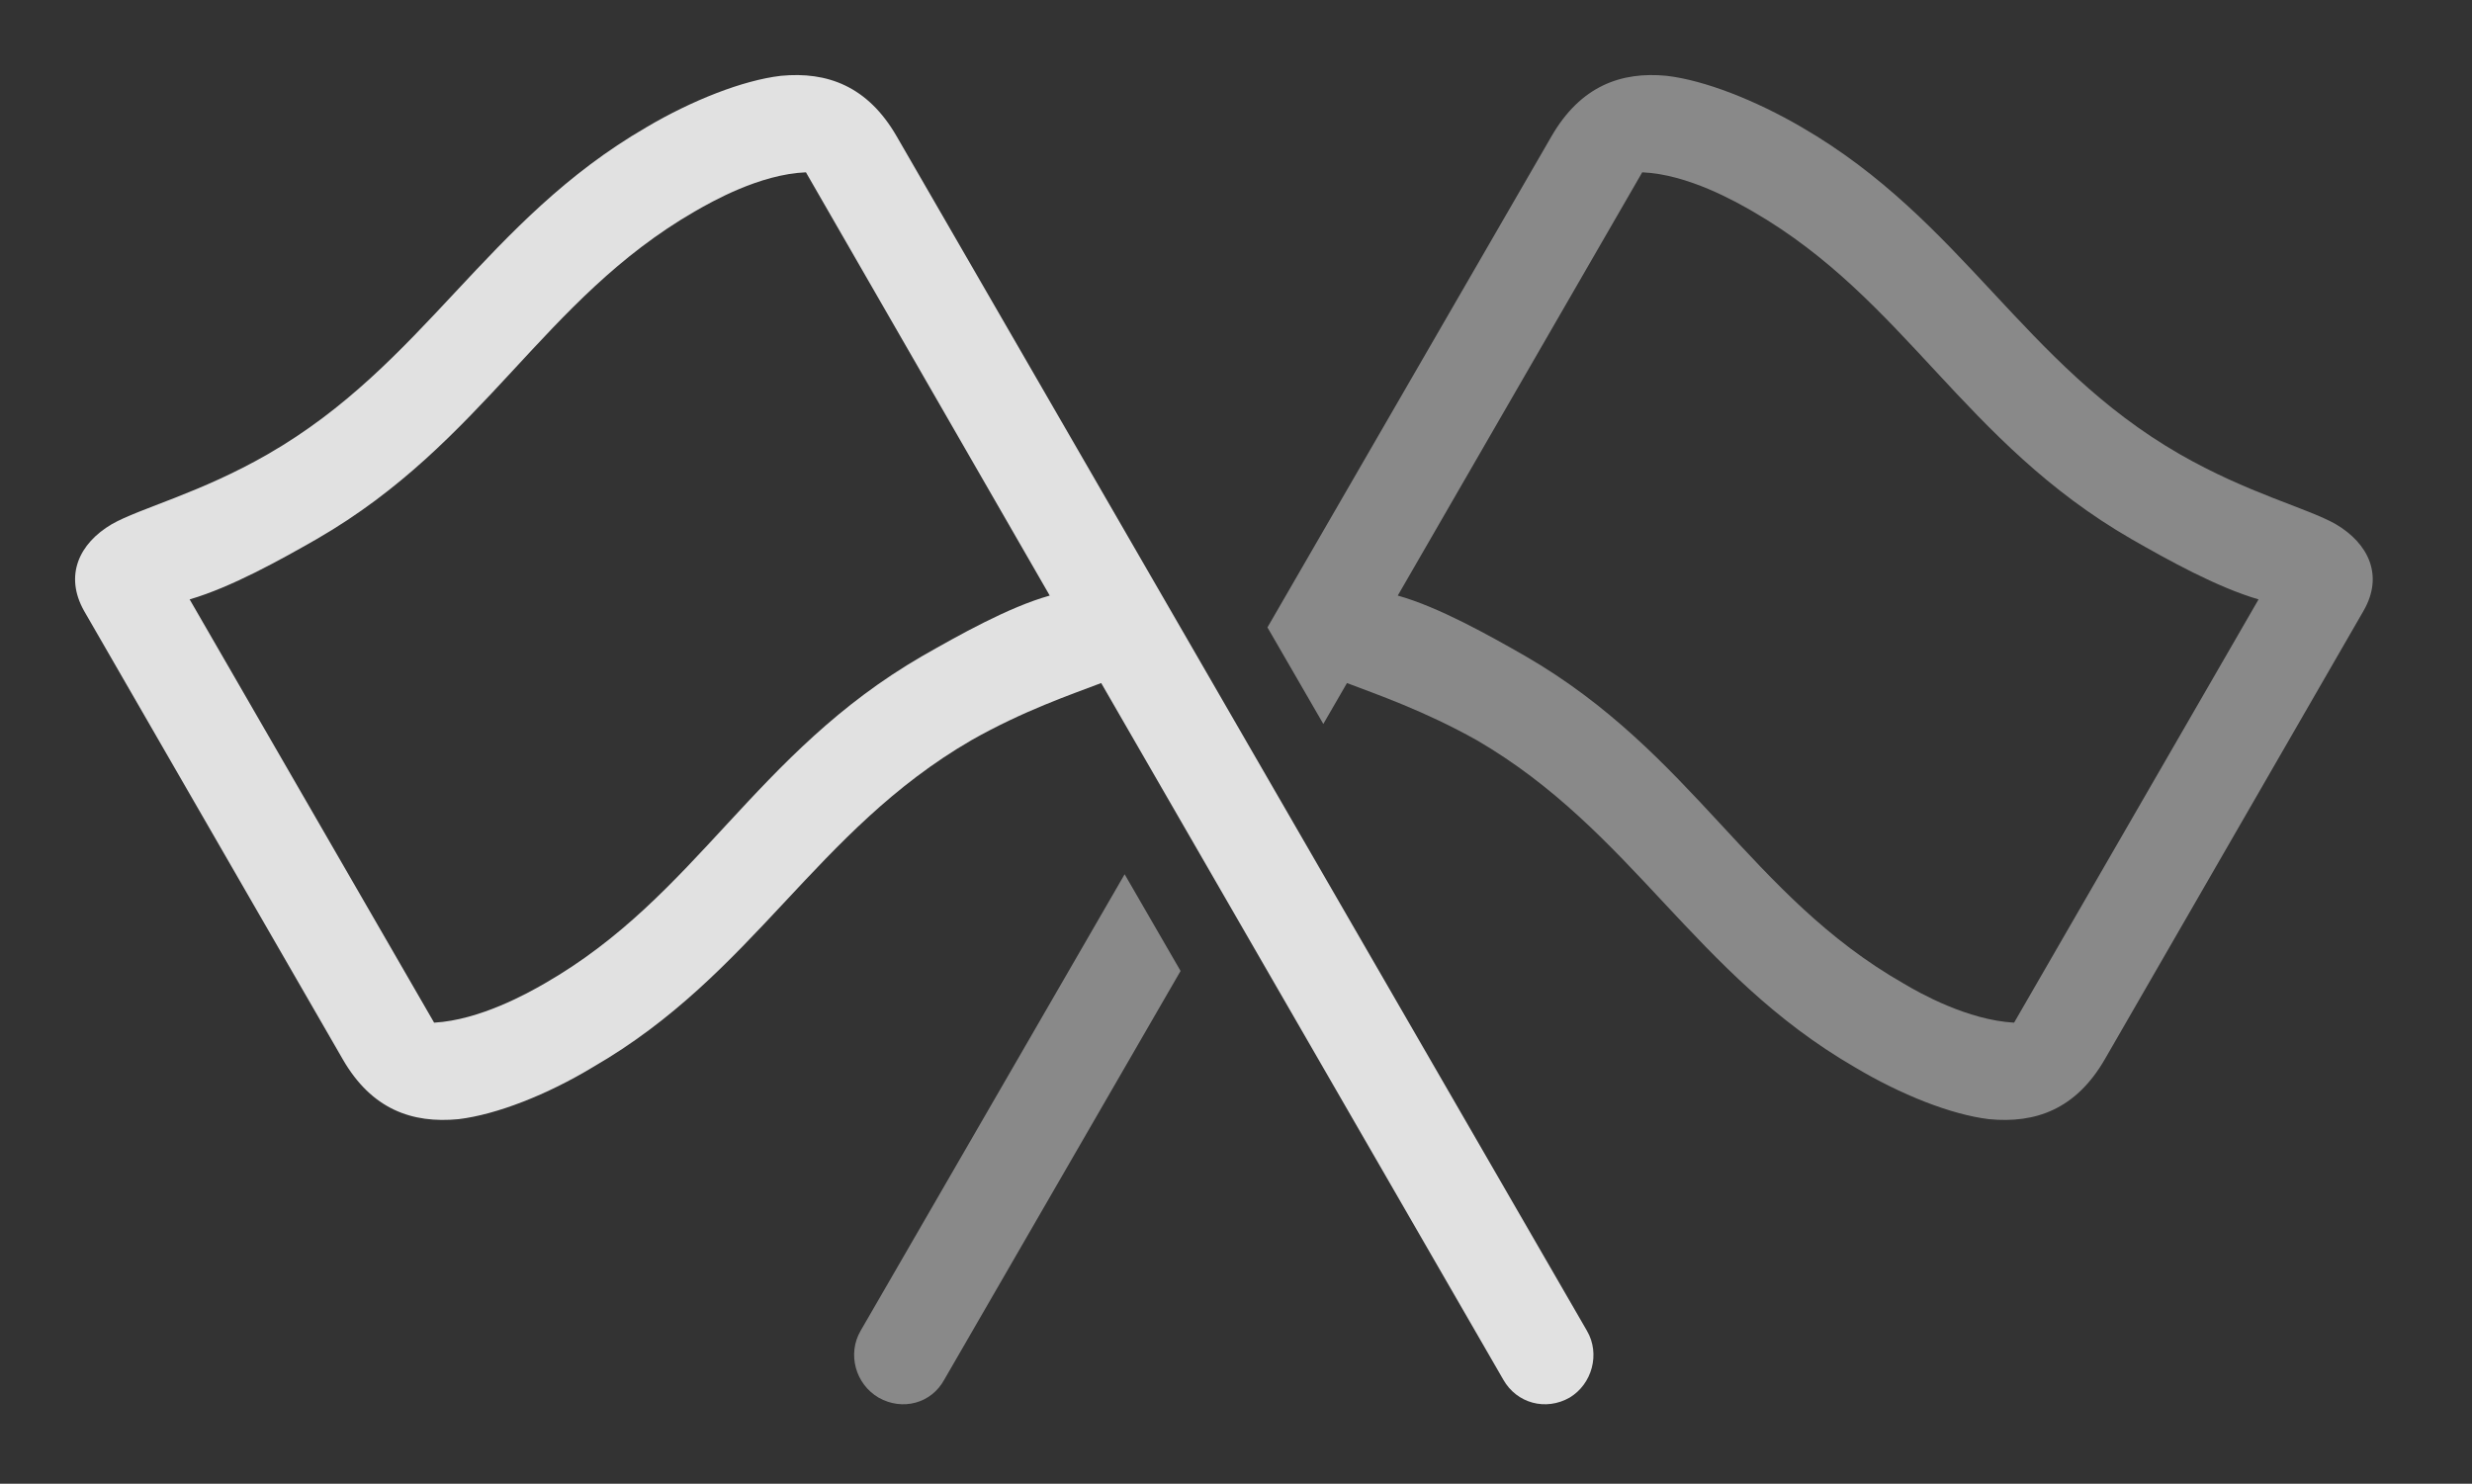 <?xml version="1.0" encoding="UTF-8"?>
<!--Generator: Apple Native CoreSVG 341-->
<!DOCTYPE svg
PUBLIC "-//W3C//DTD SVG 1.1//EN"
       "http://www.w3.org/Graphics/SVG/1.1/DTD/svg11.dtd">
<svg version="1.1" xmlns="http://www.w3.org/2000/svg" xmlns:xlink="http://www.w3.org/1999/xlink" viewBox="0 0 37.525 22.526">
 <rect x="0" y="0" width="37.525" height="22.526" fill="#333333" stroke="none"/>
 <g>
  <rect height="22.526" opacity="0" width="37.525" x="0" y="0"/>
  <path d="M17.921 14.741L14.334 20.946C14.138 21.307 13.699 21.424 13.338 21.219C12.986 21.014 12.859 20.555 13.064 20.204L17.072 13.273ZM25.3 1.151C25.877 1.219 26.648 1.522 27.351 1.932C29.793 3.348 30.711 5.526 33.084 6.893C34.119 7.489 35.027 7.713 35.457 7.958C35.955 8.251 36.189 8.739 35.877 9.276L31.951 16.082C31.511 16.844 30.896 17.059 30.193 16.991C29.617 16.922 28.855 16.62 28.152 16.2C25.711 14.784 24.783 12.616 22.42 11.239C21.619 10.79 20.906 10.545 20.447 10.37L20.088 10.991L19.24 9.525L23.552 2.069C23.992 1.307 24.607 1.083 25.3 1.151ZM21.218 9.042C21.843 9.217 22.605 9.647 23.152 9.959C25.701 11.434 26.57 13.602 28.894 14.93C29.138 15.077 29.871 15.487 30.574 15.526L34.285 9.1C33.65 8.915 32.898 8.495 32.351 8.182C29.802 6.708 28.924 4.549 26.609 3.211C26.355 3.065 25.623 2.645 24.929 2.616Z" fill="white" fill-opacity="0.425"/>
  <path d="M24.09 20.204L13.611 2.069C13.172 1.307 12.556 1.083 11.853 1.151C11.277 1.219 10.506 1.522 9.812 1.932C7.371 3.348 6.443 5.526 4.07 6.893C3.035 7.489 2.127 7.713 1.697 7.958C1.199 8.251 0.974 8.739 1.277 9.276L5.203 16.082C5.642 16.844 6.258 17.059 6.961 16.991C7.537 16.922 8.308 16.62 9.002 16.2C11.453 14.784 12.371 12.616 14.744 11.239C15.535 10.79 16.258 10.545 16.716 10.37L22.82 20.946C23.025 21.307 23.465 21.424 23.826 21.219C24.168 21.014 24.295 20.555 24.09 20.204ZM15.935 9.042C15.31 9.217 14.549 9.647 14.002 9.959C11.453 11.434 10.584 13.602 8.269 14.93C8.015 15.077 7.283 15.487 6.59 15.526L2.879 9.1C3.513 8.915 4.265 8.495 4.812 8.182C7.361 6.708 8.23 4.549 10.545 3.211C10.799 3.065 11.531 2.645 12.234 2.616Z" fill="white" fill-opacity="0.85"/>
 </g>
</svg>
